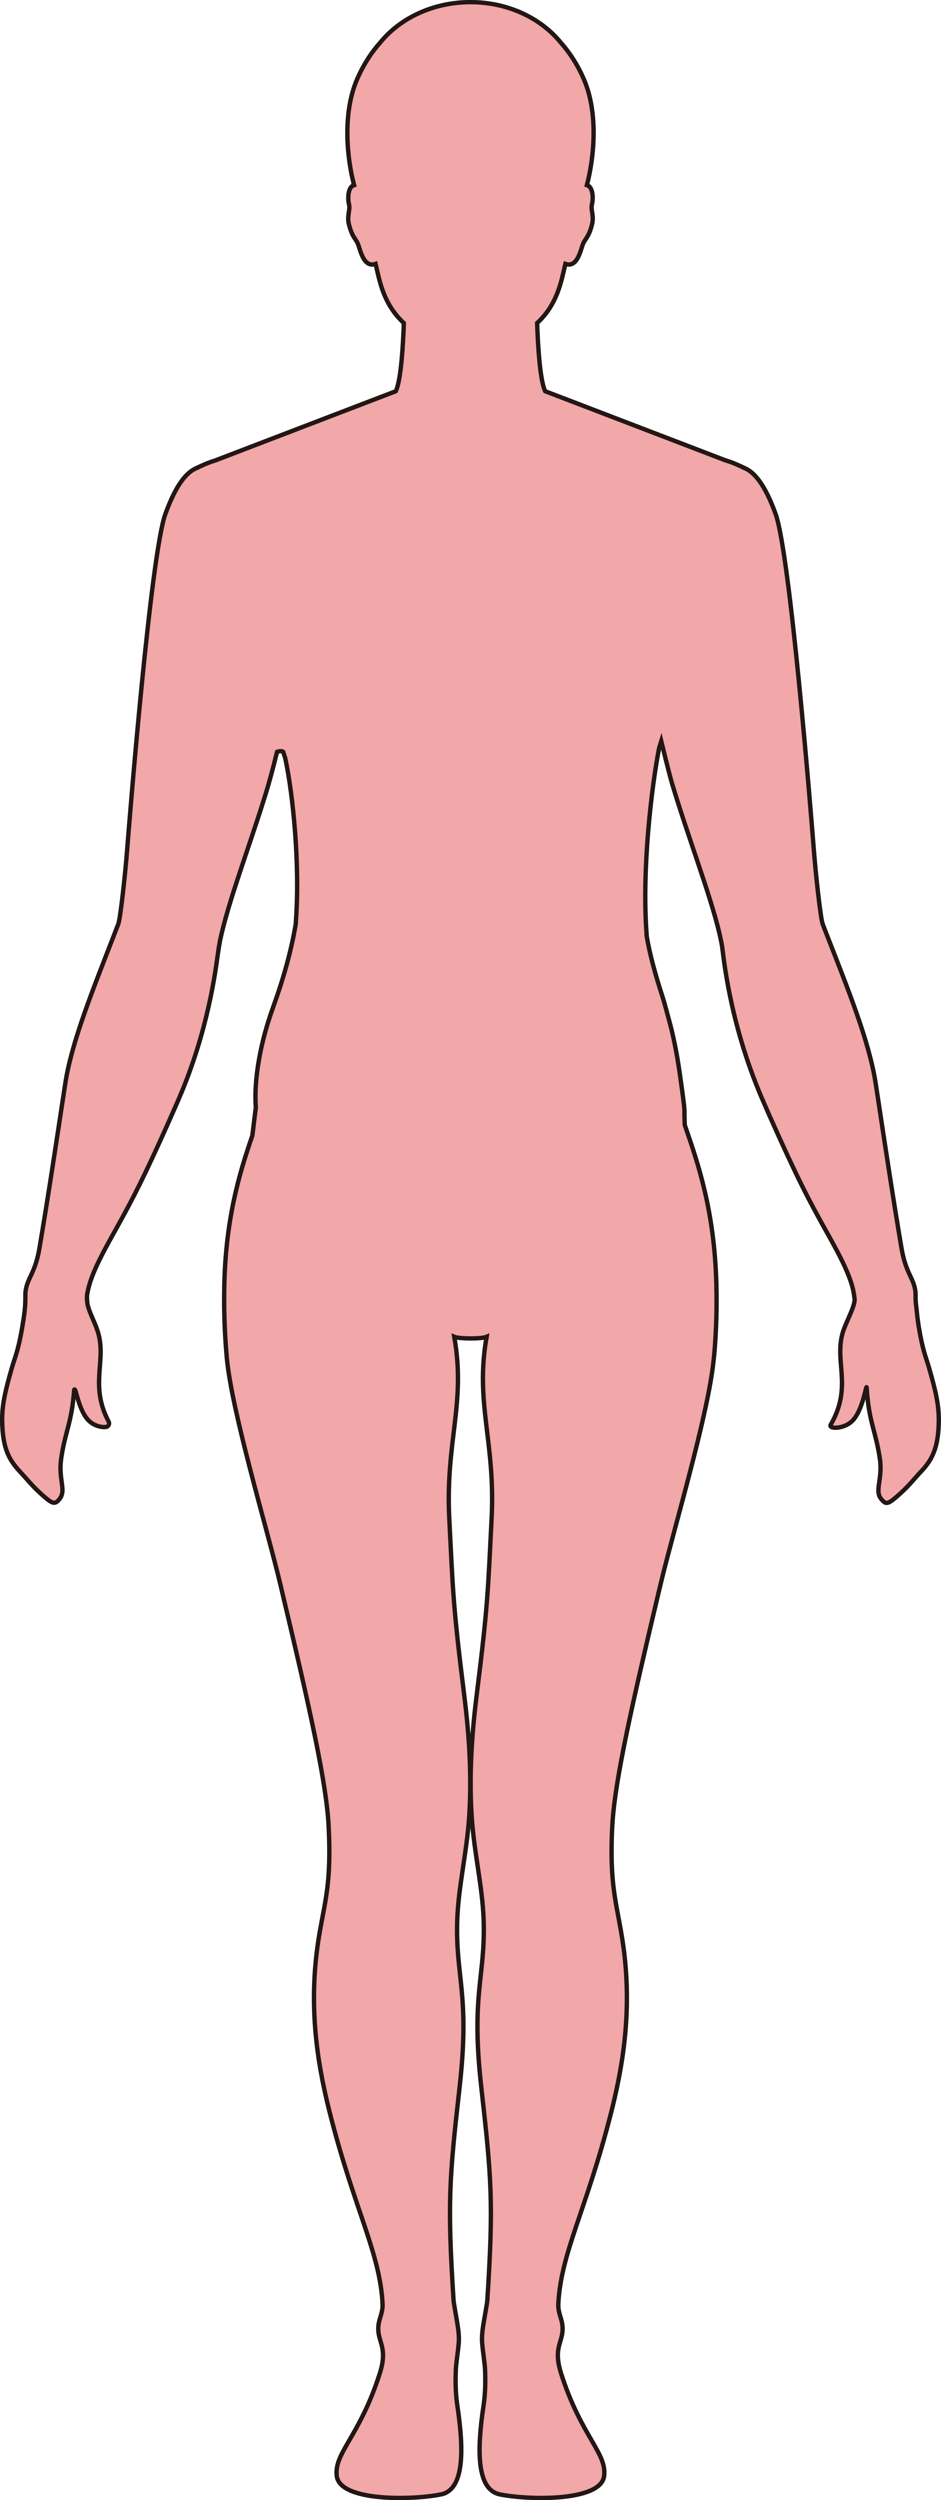 <?xml version="1.0" encoding="UTF-8"?>
<svg id="_레이어_2" data-name="레이어 2" xmlns="http://www.w3.org/2000/svg" viewBox="0 0 215.21 571.64">
  <defs>
    <style>
      .cls-1 {
        fill: #f2a7a9;
        stroke: #221714;
        stroke-miterlimit: 10;
      }
    </style>
  </defs>
  <g id="_레이어_1-2" data-name="레이어 1">
    <path class="cls-1" d="m.51,325.55c0,.21.02.42.03.63.25,5.02,1.53,7.58,3.83,10.08.18.2.36.39.55.6,1.14,1.22,2.3,2.68,3.99,4.26.24.22.47.43.69.63,2.25,2,2.82,2.25,3.75,1.31.22-.23.41-.5.59-.82.96-1.78-.45-4.17-.02-8.15.04-.4.1-.8.16-1.2.93-5.79,2.33-7.8,2.86-14.86.03-.44.1-.41.25-.18.25.39.96,4.33,2.68,6.49.35.44.75.8,1.18,1.08,1.47.96,3.23,1.02,3.57.68.28-.27.45-.63.21-1.1-4.23-8.03-.71-13.45-2.22-19.66-.15-.61-.36-1.26-.61-1.94-.67-1.73-1.77-3.89-2.01-5.35-.02-.14-.03-.28-.04-.41,0-.05,0-.09-.01-.14-.07-.57-.07-1.11,0-1.6.02-.15.06-.3.09-.45.6-3.31,2.53-7.27,5.17-12.05.41-.74.82-1.48,1.24-2.23,3.98-7.13,6.56-12.16,12.17-24.72.02-.04.04-.09.05-.13.39-.87.79-1.78,1.21-2.73.37-.84.75-1.7,1.12-2.58,6.71-15.63,8.35-29.46,8.88-33.23.16-1.12.33-2.07.47-2.8,0-.04.02-.09.03-.13.22-1.06.5-2.21.82-3.42,1.21-4.65,3.11-10.36,5.11-16.31,1.54-4.57,3.13-9.28,4.5-13.74.4-1.28.89-3.03,1.36-4.77.37-1.37.83-3.2,1.2-4.7.48-.15.99-.29,1.41,0,.17.51.32,1.04.49,1.56,1.7,7.96,3.42,24.13,2.38,37.56,0,.02.04.03.03.05-1.05,6.32-2.88,12.78-5.22,19.24-3.63,10.04-4.32,18.35-3.94,22.83-.05.48-.12.97-.18,1.46,0,.05-.01.1-.02.15-.01.11-.03.21-.04.32-.18,1.5-.37,3.02-.56,4.57-2.93,8.49-6.36,19.58-6.44,36.25,0,.1-.01.19-.01.29v.3c-.02,4.2.15,8.73.58,13.67,1.1,12.52,9.23,39.26,12.26,52.03,6.75,28.38,10.57,45.41,11.06,55.42.65,12.92-.83,16.97-2.15,24.79-2.56,15.21-.69,28.37,2.35,40.42,5.63,22.28,11.53,32.19,12.13,43.89.15,2.91-1.69,4.13-.68,7.83.53,1.92,1.43,3.76.07,8.04-4.59,14.48-10.56,18.28-9.86,23.57.79,5.86,17.35,5.49,23.84,4.17,5.34-1.09,5.27-10.06,3.73-20.34-.31-2.07-.47-4.4-.35-7.96.06-1.75.46-3.8.67-6.28.19-2.28-.37-4.69-.67-6.59-.23-1.45-.47-2.61-.51-3.21-1.43-22.39-.99-27.76,1.39-48.8,2.39-21.26-.97-25.08-.55-38.08.25-7.7,2.22-15.58,2.75-23.92.66-10.47-.25-20.35-1.18-27.79-2.58-20.57-2.56-23.89-3.39-40.16-.9-17.66,3.85-26.31,1.14-41.54.63.26,2.17.35,3.7.37,1.53.01,3.07-.11,3.7-.37-2.71,15.23,2.04,23.88,1.14,41.54-.83,16.27-.81,19.59-3.39,40.16-.93,7.44-1.84,17.32-1.18,27.79.53,8.34,2.5,16.22,2.75,23.92.42,13-2.94,16.82-.55,38.08,2.37,21.04,2.82,26.41,1.39,48.8-.04.6-.28,1.76-.51,3.21-.3,1.9-.86,4.31-.67,6.59.21,2.48.61,4.53.67,6.28.12,3.56-.04,5.89-.35,7.96-1.54,10.28-1.61,19.25,3.73,20.34,6.48,1.32,23.05,1.69,23.84-4.17.7-5.29-5.27-9.09-9.86-23.57-1.36-4.28-.46-6.12.07-8.04,1.01-3.7-.83-4.92-.68-7.83.59-11.57,6.37-21.39,11.94-43.16.12-.48.25-.97.37-1.46,2.86-11.57,4.59-24.16,2.34-38.61-.12-.74-.24-1.46-.36-2.17-1.21-6.89-2.47-11.11-2.02-22.39.03-.84.08-1.72.15-2.65.72-9.93,4.35-26.18,10.55-52.31.27-1.13.56-2.32.86-3.56,3.1-12.53,9.92-35.45,11.52-47.98.2-1.62.36-3.16.46-4.59.23-3.14.35-6.11.38-8.93,0-.05,0-.24,0-.29,0-.1,0-.19,0-.28.01-1.48,0-2.92-.04-4.31,0-.05,0-.25,0-.3,0-.1,0-.19-.01-.29-.46-16.64-4.21-27.48-7.09-35.82,0,0,0,0,0,0-.04-.1-.07-.19-.1-.29-.02-.04-.03-.08-.04-.12-.02-.83-.05-1.66-.07-2.5.08-.92-.17-2.77-.54-5.5-.63-4.63-1.36-10.12-2.99-16.01-.53-1.94-.99-3.78-1.54-5.48-1.49-4.61-2.81-9.22-3.6-13.88,0-.02.04-.03.04-.05-1.19-14.87,1.17-34.28,2.85-42.78.16-.52.32-1.04.48-1.55.55,2.28,1.89,7.74,2.44,9.59,1.73,5.83,3.92,12.19,5.94,18.21,2.02,6.01,3.87,11.68,4.92,16.14.01.05.02.09.03.14.22,1,.44,1.95.58,2.82.3,1.86,1.56,17.02,8.97,34.43.4.93.8,1.85,1.19,2.75.23.53.45,1.03.67,1.52,6.36,14.31,8.93,19.23,13.42,27.24,3.24,5.78,5.57,10.4,5.98,14.15,0,.04.01.09.02.13.02.14.05.3.06.44.1,1.64-1.9,5.15-2.61,7.35-2.23,6.82,2.27,12.52-2.86,21.4-.55.95,2.85,1.08,4.86-.8,2.54-2.37,3.29-8.84,3.37-7.65.5,7.9,2.05,9.71,3.01,16.17.7,4.71-1.25,7.31.28,9.21,1.17,1.46,1.57,1.33,4.45-1.26,2.03-1.83,3.31-3.52,4.61-4.88,2.53-2.64,3.9-5.25,4.12-10.69.17-4.12-.51-7.24-2.23-13.22-.67-2.32-1.4-3.71-2.32-9.26-.29-1.74-.42-3.13-.56-4.52-.17-1.14-.17-1.87-.17-2.36,0-.52,0-.94-.06-1.36-.43-3.05-2.18-4.01-3.16-9.76-1.84-10.86-3.05-18.93-4.78-30.25,0-.05-.02-.11-.02-.16-.35-2.28-.71-4.67-1.11-7.26-1.43-9.37-6.16-21.16-11.22-34.1-.02-.05-.04-.11-.06-.16-.28-.71-.56-1.43-.83-2.16-.51-1.34-1.6-11.48-2.02-16.82-.52-6.67-5.41-67.76-8.76-76.97-2.5-6.88-4.92-9.63-7.25-10.54v-.02s-1.88-.89-3.03-1.3c-.34-.12-.7-.23-1.06-.34l-41.35-15.85c-.04-.08-.07-.16-.11-.24-1.11-2.7-1.56-10.21-1.74-15.34,2.53-2.35,4.5-5.38,5.73-10.41.22-.9.48-1.97.74-3.12,2.78.98,3.5-3.3,4.02-4.54.57-1.36,1.31-1.5,2.07-4.5.51-2.01-.37-3.32-.01-4.61.24-.87.36-3.32-.75-4.16-.12-.09-.26-.14-.42-.19,1.65-6.27,2.7-16.51-.74-24.34-1.48-3.39-3.32-6.12-5.25-8.29-4.56-5.58-12.1-9.22-20.63-9.22s-16.07,3.64-20.63,9.22c-1.93,2.16-3.77,4.9-5.25,8.29-3.44,7.84-2.39,18.08-.74,24.34-.16.05-.3.09-.42.19-1.11.84-.99,3.29-.75,4.16.36,1.29-.52,2.6-.01,4.61.76,3,1.5,3.14,2.07,4.5.52,1.24,1.24,5.52,4.02,4.54.26,1.15.52,2.22.74,3.12,1.23,5.03,3.2,8.06,5.73,10.41-.18,5.13-.63,12.64-1.74,15.34-.03.08-.07.16-.11.24l-41.34,15.85c-.36.11-.72.22-1.07.35-1.15.41-3.03,1.3-3.03,1.3v.02c-2.33.91-4.75,3.66-7.25,10.54-3.35,9.21-8.24,70.3-8.76,76.97-.42,5.34-1.51,15.48-2.02,16.82-.27.7-.54,1.39-.81,2.08-.02.05-.03.1-.05.15-5.04,12.99-9.82,24.8-11.25,34.19-.39,2.56-.75,4.93-1.1,7.18,0,.05-.01.1-.02.15-1.73,11.36-2.95,19.44-4.79,30.33-.98,5.75-2.73,6.71-3.16,9.76-.06.39-.06.79-.06,1.27,0,.03,0,.13,0,.16,0,.97-.01,2.29-.35,4.57-1.07,7.21-1.9,8.78-2.65,11.31-.04.13-.08.26-.12.4-1.63,5.69-2.3,8.77-2.18,12.7Z"/>
  </g>
</svg>